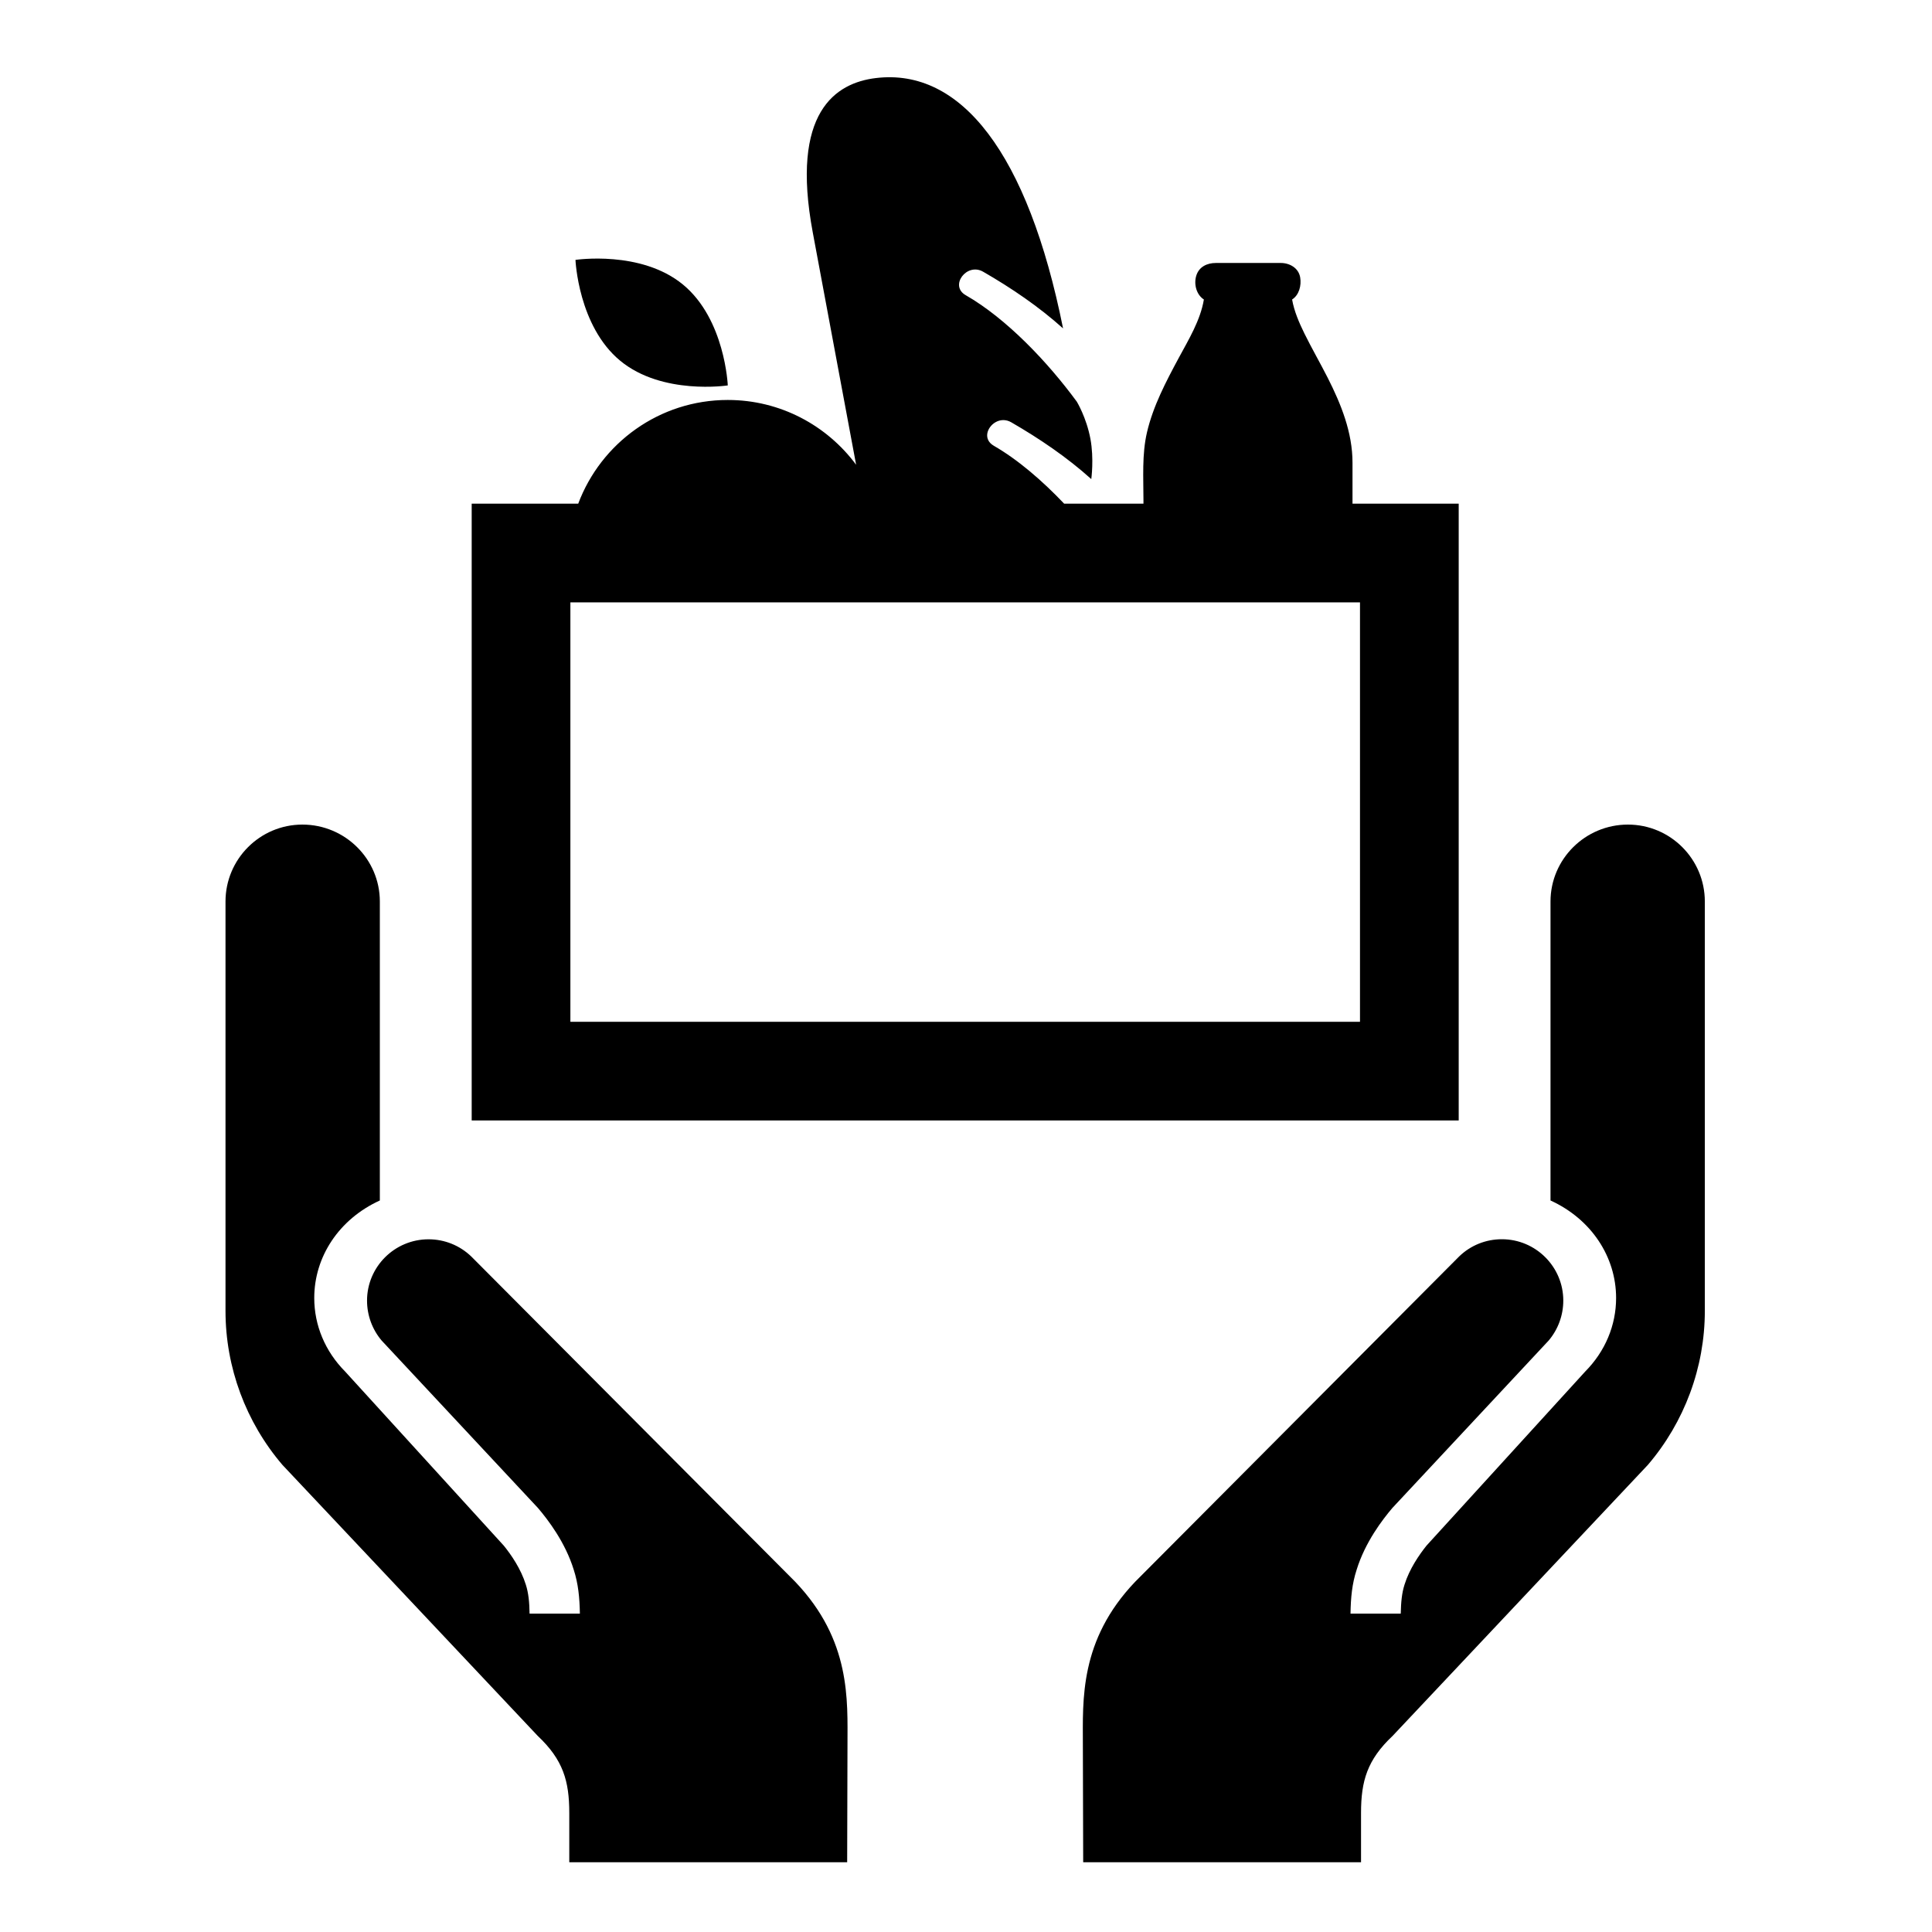 <svg xmlns="http://www.w3.org/2000/svg" xmlns:xlink="http://www.w3.org/1999/xlink" width="500" zoomAndPan="magnify" viewBox="0 0 375 375" height="500" preserveAspectRatio="xMidYMid meet" version="1.0"><defs><clipPath id="id1"><path d="M 43.773 160 L 165 160 L 165 362 L 43.773 362 Z M 43.773 160 " clip-rule="nonzero"/></clipPath></defs><path fill="#000000" d="M 315.977 160.051 C 307.691 160.051 300.953 166.758 300.953 174.984 L 300.953 233.012 C 308.883 236.633 313.684 243.961 313.684 251.938 C 313.684 257.242 311.566 262.301 307.691 266.211 L 276.902 299.984 C 275.477 301.758 273.57 304.516 272.613 307.59 C 272.09 309.234 271.934 310.996 271.883 313.199 L 262.133 313.199 C 262.18 310.117 262.43 307.414 263.332 304.66 C 264.984 299.332 268.309 294.988 270.27 292.684 L 300.59 260.203 C 302.43 258.035 303.434 255.277 303.434 252.445 C 303.434 245.875 298.082 240.535 291.512 240.535 C 288.398 240.535 285.457 241.715 283.223 243.875 L 220.344 307.008 C 209.473 318.391 210.184 329.988 210.184 338.672 L 210.246 361.465 L 264.176 361.465 L 264.176 351.887 C 264.176 345.676 265.387 341.57 270.297 336.945 L 319.852 284.332 C 326.945 276.035 330.906 265.426 330.906 254.441 L 330.906 174.984 C 330.91 166.758 324.223 160.051 315.977 160.051 Z M 315.977 160.051 " fill-opacity="1" fill-rule="nonzero"/><g clip-path="url(#id1)"><path fill="#000000" d="M 91.469 243.879 C 89.223 241.727 86.285 240.547 83.176 240.547 C 76.602 240.547 71.242 245.883 71.242 252.449 C 71.242 255.289 72.246 258.047 74.086 260.211 L 104.414 292.695 C 106.375 294.996 109.699 299.332 111.355 304.66 C 112.246 307.418 112.5 310.117 112.555 313.203 L 102.789 313.203 C 102.754 310.996 102.59 309.23 102.066 307.59 C 101.113 304.516 99.211 301.762 97.777 300 L 66.988 266.211 C 63.109 262.301 60.996 257.242 60.996 251.938 C 60.996 243.961 65.785 236.633 73.727 233.012 L 73.727 174.984 C 73.727 166.758 66.984 160.051 58.699 160.051 C 50.453 160.051 43.77 166.758 43.77 174.984 L 43.77 254.441 C 43.77 265.426 47.723 276.035 54.816 284.332 L 104.379 336.941 C 109.293 341.574 110.496 345.676 110.496 351.887 L 110.496 361.465 L 164.434 361.465 L 164.496 338.672 C 164.496 329.988 165.207 318.391 154.34 307.008 Z M 91.469 243.879 " fill-opacity="1" fill-rule="nonzero"/></g><path fill="#000000" d="M 120.391 70.027 C 128.551 76.754 141.262 74.809 141.262 74.809 C 141.262 74.809 140.738 61.969 132.574 55.242 C 124.414 48.516 111.699 50.445 111.699 50.445 C 111.699 50.445 112.227 63.301 120.391 70.027 Z M 120.391 70.027 " fill-opacity="1" fill-rule="nonzero"/><path fill="#000000" d="M 283.133 97.758 L 262.52 97.758 L 262.52 89.809 C 262.52 83.938 260.309 78.457 257.695 73.305 C 256.23 70.422 254.609 67.621 253.18 64.719 C 252.164 62.645 251.199 60.43 250.797 58.133 C 252.145 57.27 252.637 55.43 252.363 53.836 C 252.047 52 250.309 51.043 248.609 51.043 L 236 51.043 C 234.301 51.043 232.703 51.773 232.18 53.559 C 231.699 55.199 232.234 57.211 233.672 58.133 C 233.008 62.152 230.703 65.934 228.805 69.449 C 226.32 74.074 223.824 78.789 222.625 83.93 C 221.633 88.195 221.945 92.754 221.945 97.105 L 221.945 97.762 L 206.551 97.762 C 202.328 93.324 197.613 89.238 192.887 86.516 C 191.82 85.895 191.496 84.992 191.637 84.129 C 191.941 82.363 194.152 80.75 196.273 81.961 C 201.805 85.156 207.137 88.777 211.816 92.992 C 211.816 92.996 212.371 89.062 211.648 85.168 C 210.867 81.016 209.012 77.969 209.012 77.969 C 203.434 70.371 195.445 61.887 187.426 57.285 C 184.242 55.457 187.637 50.91 190.82 52.738 C 196.34 55.914 201.66 59.539 206.34 63.742 C 199.512 29.672 186.484 13.156 170 15.152 C 162.219 16.094 153.383 21.707 157.758 45.117 L 166.172 90.207 C 160.52 82.59 151.477 77.633 141.262 77.633 C 127.969 77.633 116.652 86.004 112.234 97.758 L 91.555 97.758 L 91.555 217.484 L 283.133 217.484 Z M 263.973 198.328 L 110.711 198.328 L 110.711 116.918 L 263.973 116.918 Z M 263.973 198.328 " fill-opacity="1" fill-rule="nonzero"/></svg>